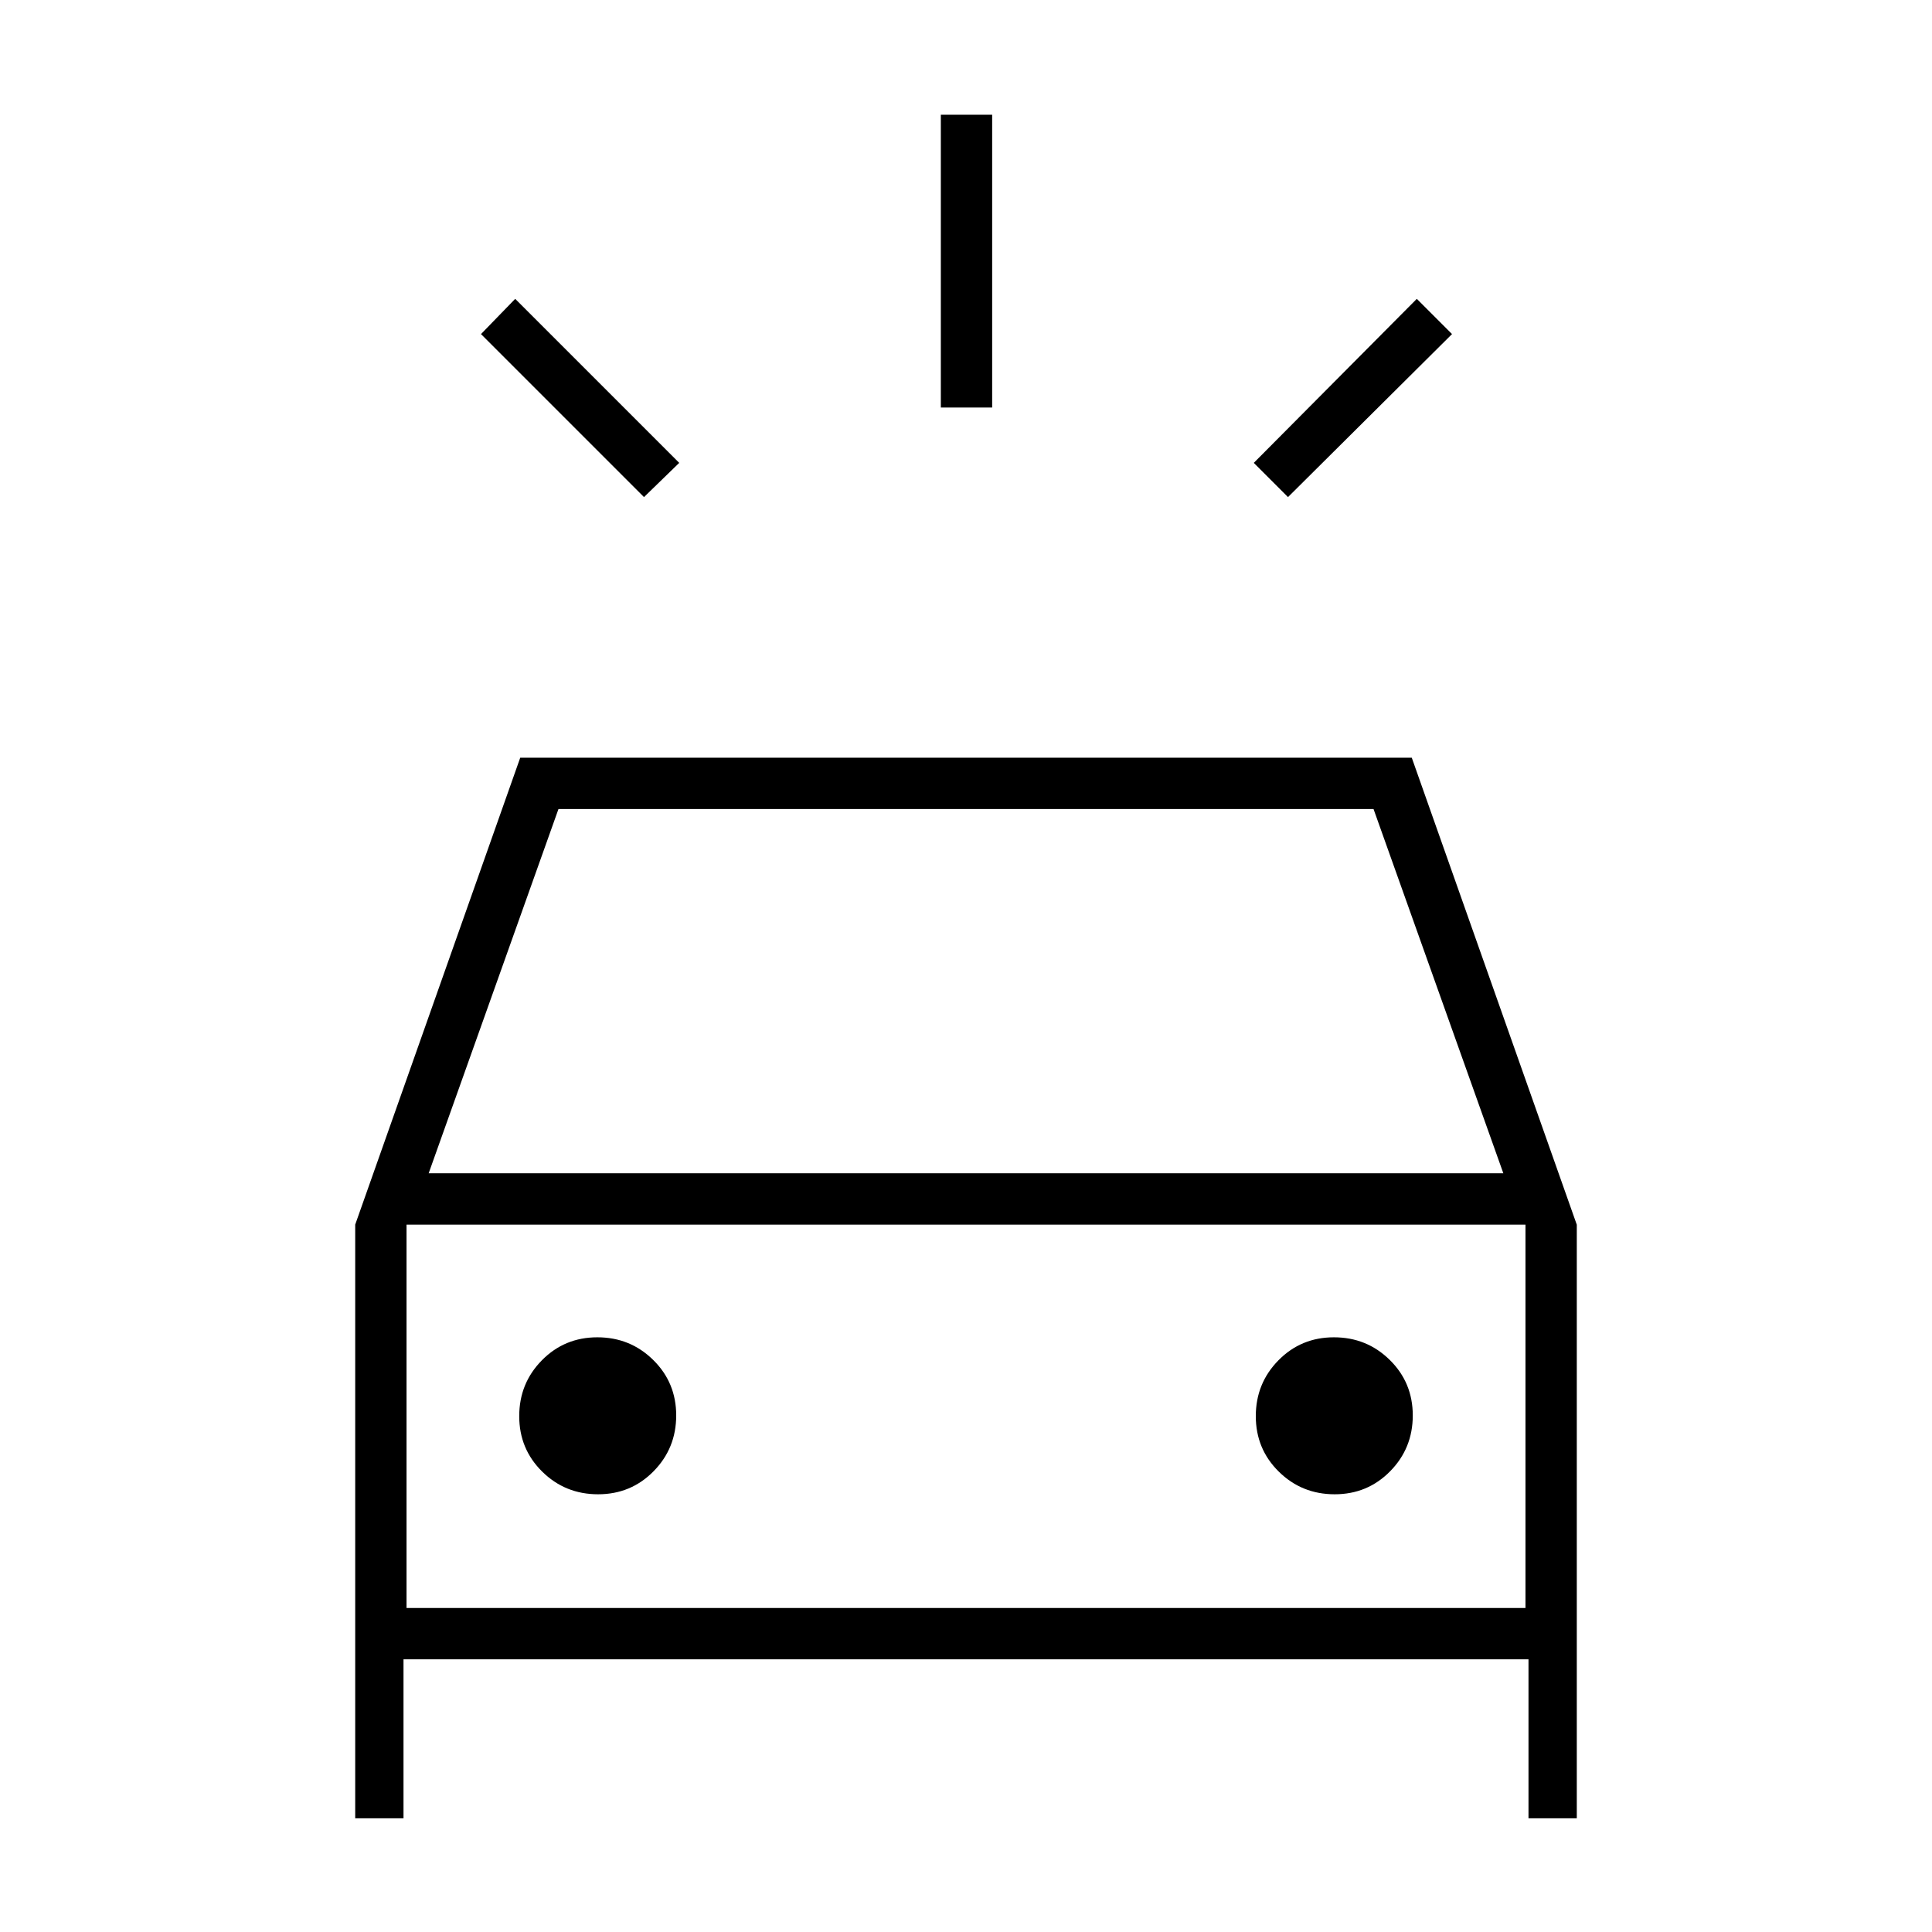 <svg xmlns="http://www.w3.org/2000/svg" height="24" viewBox="0 -960 960 960" width="24"><path d="m320-713-81-81 17-17.5 81.5 81.5-17.5 17Zm320 0-17-17 81-81.5 17.5 17.5-81.5 81Zm-172.5-44.5V-903H493v145.5h-25.5Zm-291 701v-295l82-232h443l82 232.06V-56.5h-24v-79h-559v79h-24ZM213-377h534l-64.5-181h-405L213-377Zm84.18 159.5q16.32 0 27.57-11.43Q336-240.35 336-256.68q0-16.32-11.43-27.57-11.42-11.25-27.75-11.25-16.32 0-27.57 11.43Q258-272.65 258-256.32q0 16.32 11.43 27.57 11.42 11.25 27.75 11.25Zm366 0q16.32 0 27.57-11.43Q702-240.35 702-256.68q0-16.32-11.43-27.57-11.42-11.25-27.75-11.25-16.32 0-27.57 11.43Q624-272.65 624-256.32q0 16.32 11.43 27.57 11.42 11.25 27.75 11.25ZM202-161h556v-190.5H202V-161Zm0 0v-190.5V-161Z"/></svg>